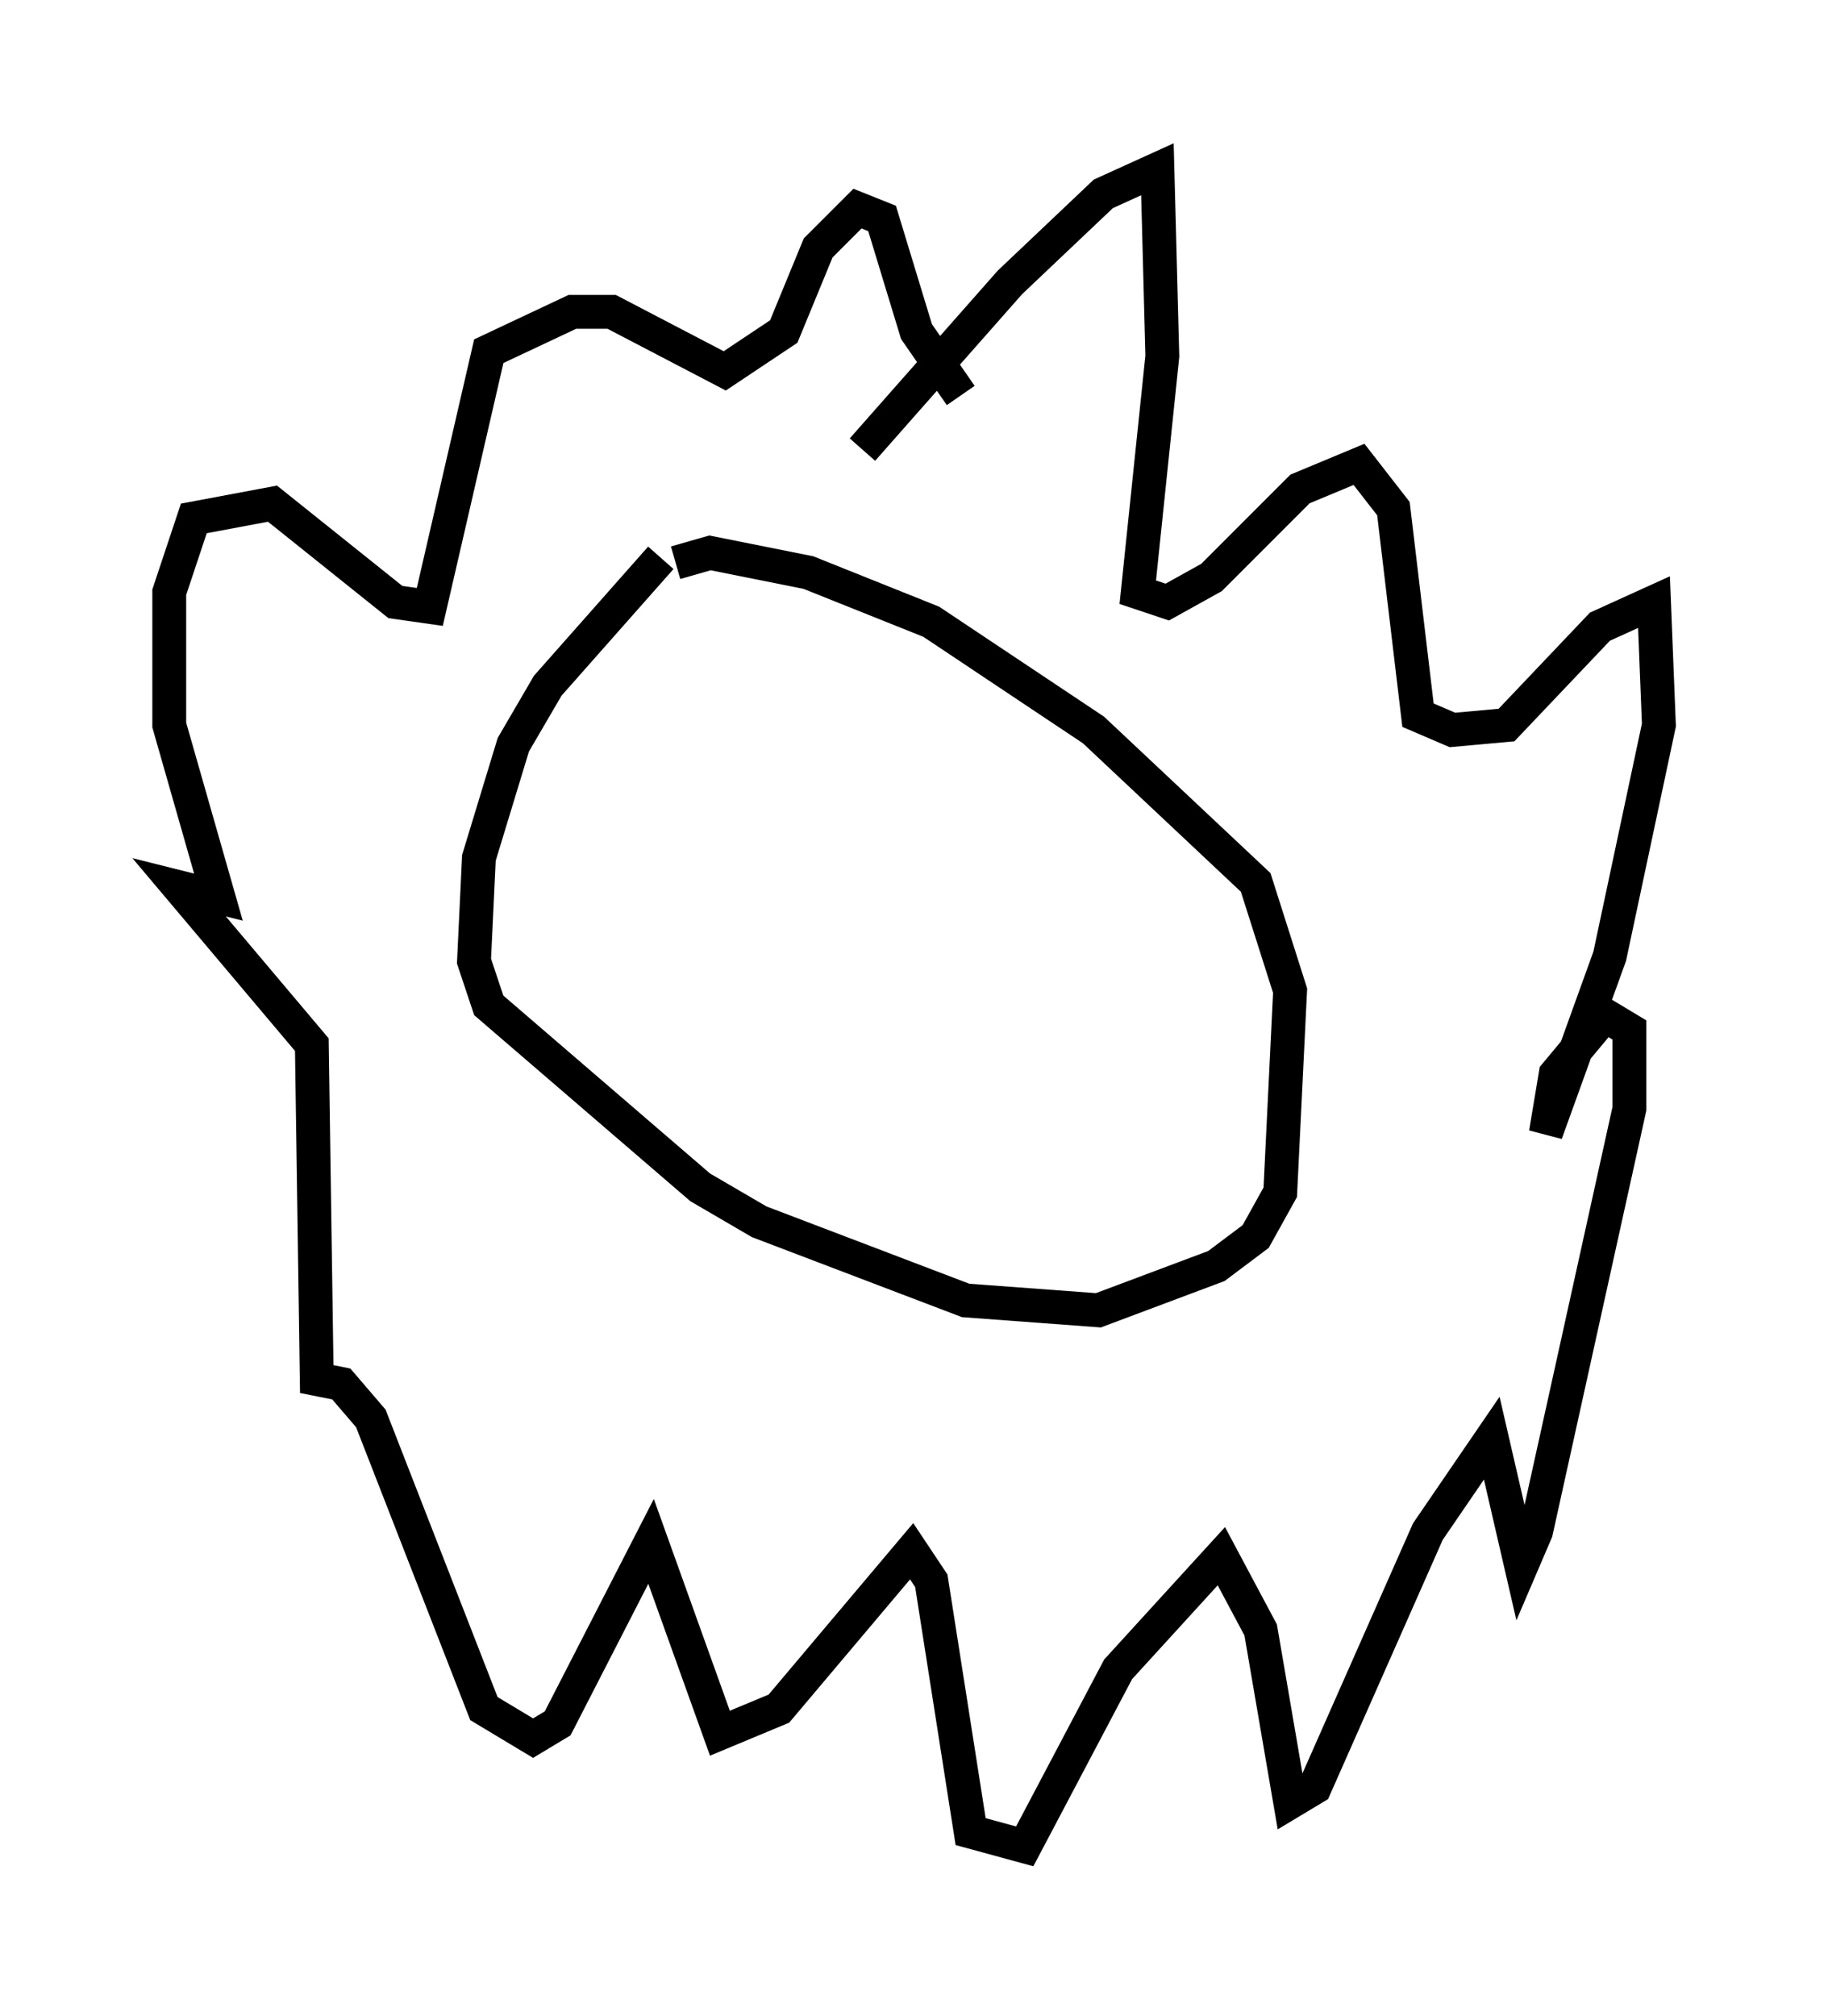 <?xml version="1.0" encoding="utf-8" ?>
<svg baseProfile="full" height="59.531" version="1.1" width="54.011" xmlns="http://www.w3.org/2000/svg" xmlns:ev="http://www.w3.org/2001/xml-events" xmlns:xlink="http://www.w3.org/1999/xlink"><defs /><rect fill="white" height="59.531" width="54.011" x="0" y="0" /><path d="M22.575, 16.184 m-3.05, 0.291 l-3.341, 3.777 -1.017, 1.743 l-1.017, 3.341 -0.145, 3.05 l0.436, 1.307 6.246, 5.374 l1.743, 1.017 6.101, 2.324 l3.922, 0.291 3.486, -1.307 l1.162, -0.872 0.726, -1.307 l0.291, -5.955 -1.017, -3.196 l-4.793, -4.503 -4.793, -3.196 l-3.631, -1.453 -2.905, -0.581 l-1.017, 0.291 m5.52, -3.341 l4.358, -4.939 2.76, -2.615 l1.598, -0.726 0.145, 5.52 l-0.726, 6.972 0.872, 0.291 l1.307, -0.726 2.615, -2.615 l1.743, -0.726 1.017, 1.307 l0.726, 6.101 1.017, 0.436 l1.598, -0.145 2.76, -2.905 l1.598, -0.726 0.145, 3.631 l-1.453, 6.827 -1.888, 5.229 l0.291, -1.743 1.453, -1.743 l0.726, 0.436 0.0, 2.324 l-2.76, 12.492 -0.436, 1.017 l-0.872, -3.777 -1.888, 2.76 l-3.341, 7.553 -0.726, 0.436 l-0.872, -5.084 -1.162, -2.179 l-3.05, 3.341 -2.76, 5.229 l-1.598, -0.436 -1.162, -7.408 l-0.581, -0.872 -3.922, 4.648 l-1.743, 0.726 -2.034, -5.665 l-2.76, 5.374 -0.726, 0.436 l-1.453, -0.872 -3.341, -8.57 l-0.872, -1.017 -0.726, -0.145 l-0.145, -9.877 -3.922, -4.648 l1.162, 0.291 -1.453, -5.084 l0.0, -3.922 0.726, -2.179 l2.324, -0.436 3.631, 2.905 l1.017, 0.145 1.743, -7.553 l2.469, -1.162 1.162, 0.0 l3.341, 1.743 1.743, -1.162 l1.017, -2.469 1.162, -1.162 l0.726, 0.291 1.017, 3.341 l1.307, 1.888 " fill="none" stroke="black" stroke-width="1" /></svg>
